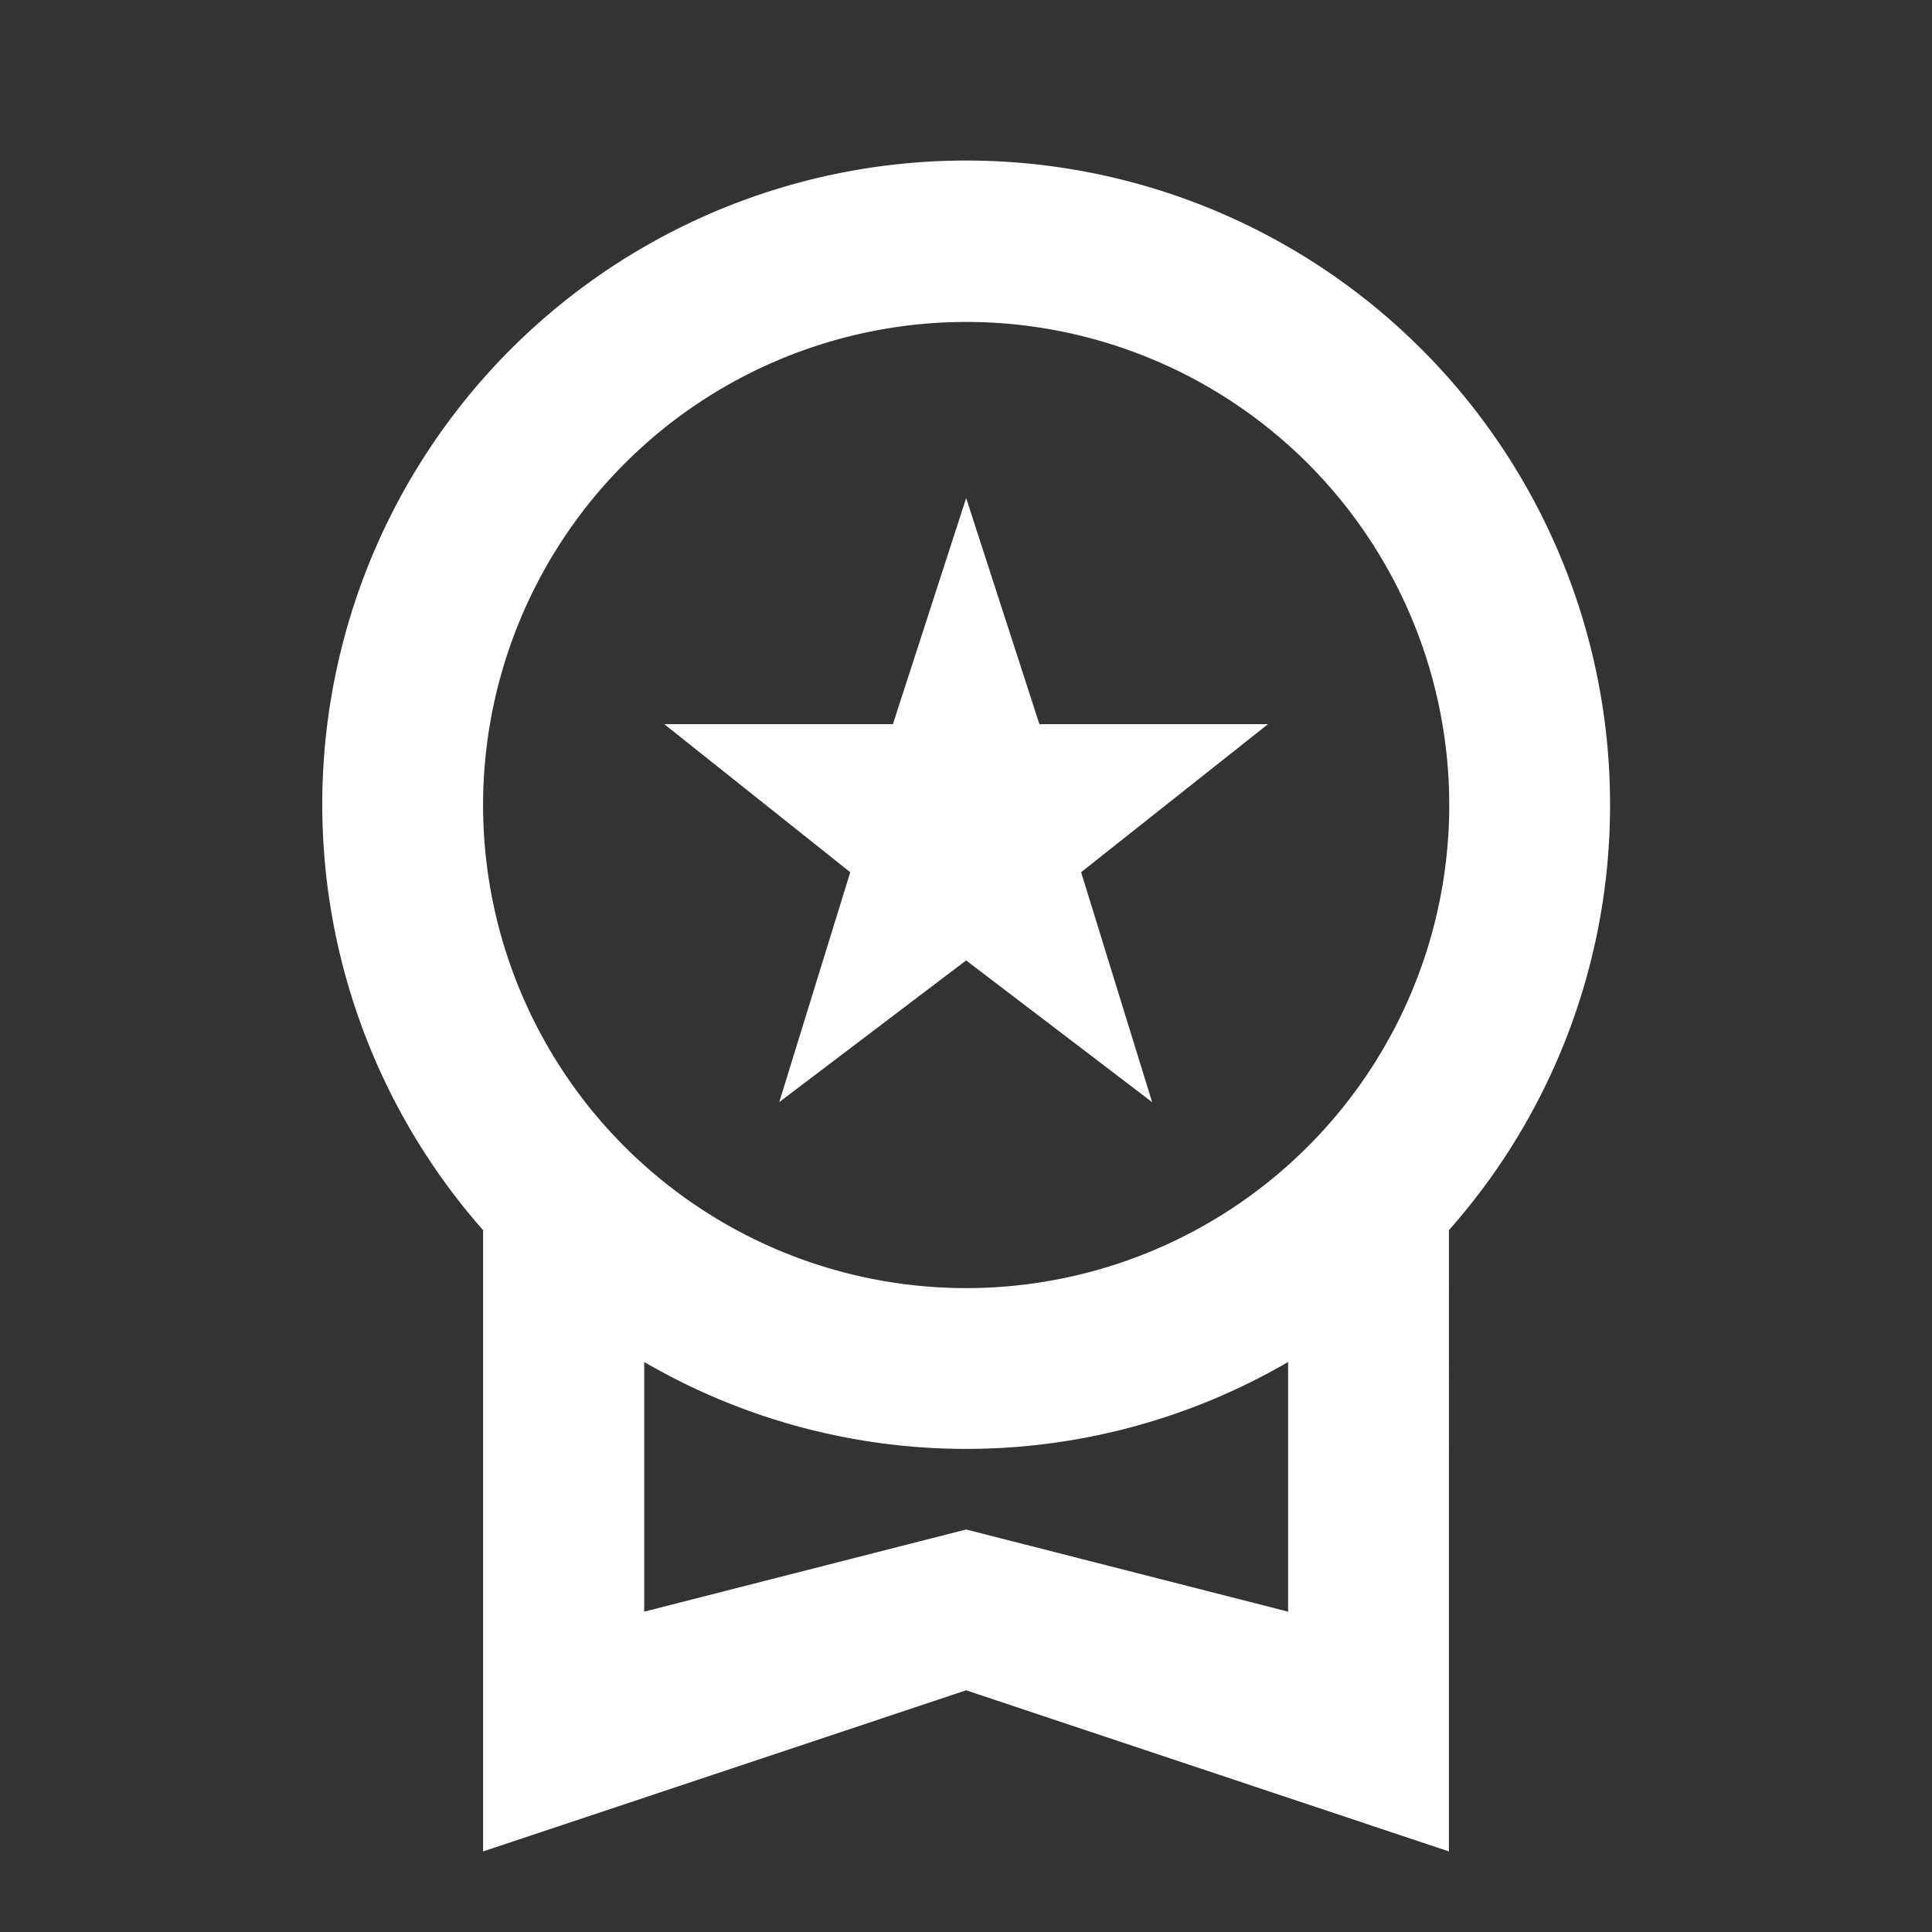 <svg id="Layer_1" data-name="Layer 1" xmlns="http://www.w3.org/2000/svg" viewBox="0 0 60.67 60.67"><rect x="0" y="0" width="60.67" height="60.67" fill="#333333" stroke="none"/><defs><style>.cls-1{fill:none;}.cls-2{fill:#fff;}</style></defs><rect class="cls-1" width="60.67" height="60.67"/><path class="cls-2" d="M291.77,425.22l5.87-4.45,5.84,4.45L301.25,418l5.87-4.65h-7.18l-2.3-7.1-2.3,7.1h-7.18L294,418Zm26.09-9.33a20.22,20.22,0,1,0-35.39,13.35v19.51l15.17-5.06,15.16,5.06V429.24A20.12,20.12,0,0,0,317.86,415.89Zm-20.22-15.17a15.17,15.17,0,1,1-15.17,15.17A15.18,15.18,0,0,1,297.64,400.72Zm0,37.92-10.11,2.58v-7.84a20.09,20.09,0,0,0,20.22,0v7.84Z" transform="translate(-267.3 -390.61)"/></svg>